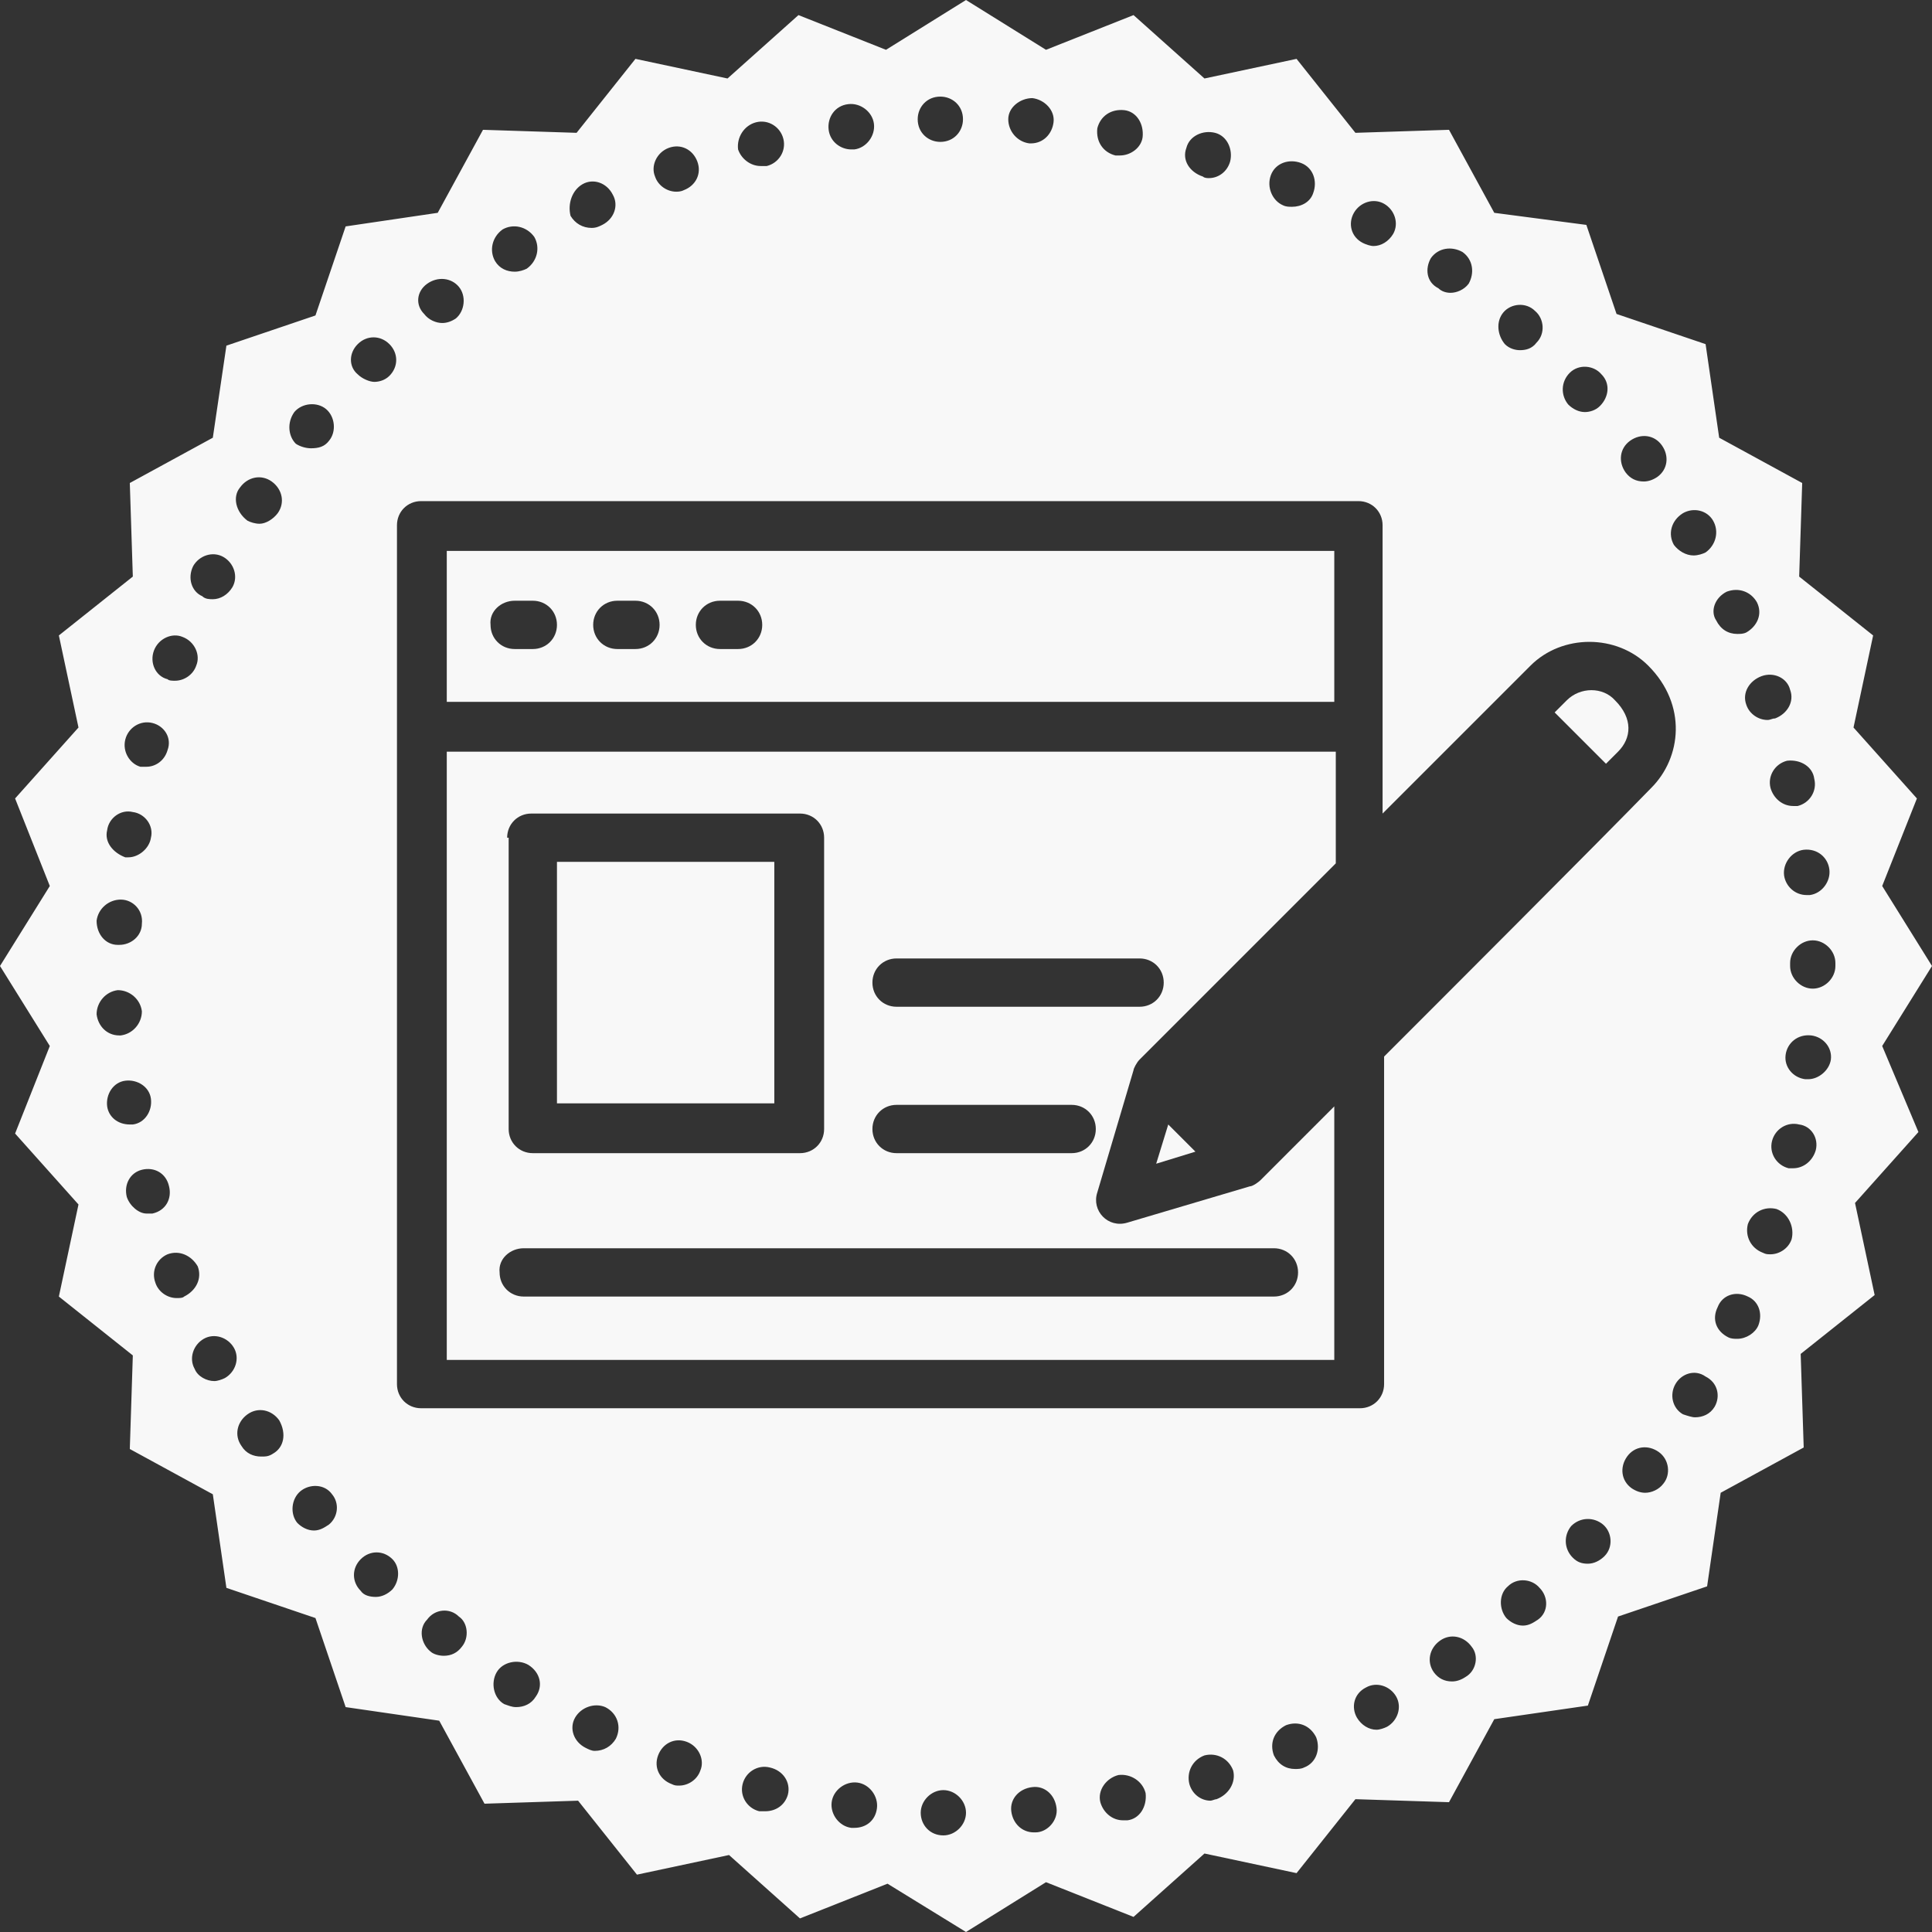 <?xml version="1.0" encoding="utf-8"?>
<!-- Generator: Adobe Illustrator 24.1.0, SVG Export Plug-In . SVG Version: 6.00 Build 0)  -->
<svg version="1.1" xmlns="http://www.w3.org/2000/svg" xmlns:xlink="http://www.w3.org/1999/xlink" x="0px" y="0px"
	 viewBox="0 0 128 128" style="enable-background:new 0 0 128 128;" xml:space="preserve">
<rect x="0" y="0" width="128" height="128" fill="#333333" stroke="none"/>
<style type="text/css">
	.st0{display:none;}
	.st1{display:inline;fill:#2E3192;}
	.st2{fill:#F8F8F8;}
	.st3{fill:#FFFFFF;}
	.st4{fill:#2E3192;}
	.st5{fill:url(#background_1_);}
	.st6{fill:#1B0F34;}
	.st7{fill:#D4EFFC;}
</style>
<g id="Layer_1" class="st0">
	<rect x="-8" y="-8.3" class="st1" width="145.8" height="145.8"/>
</g>
<g id="Layer_2">
	<g>
		<path class="st2" d="M103.8,46.4l-0.8,0.8l3.4,3.4l0.8-0.8c0.9-0.9,1-2.2-0.2-3.4C106.2,45.5,104.7,45.5,103.8,46.4z"/>
		<path class="st2" d="M29.6,46.5h58.8v-10H29.6V46.5z M47.7,39.8h1.2c0.9,0,1.6,0.7,1.6,1.6c0,0.9-0.7,1.6-1.6,1.6h-1.2
			c-0.9,0-1.6-0.7-1.6-1.6C46.1,40.5,46.8,39.8,47.7,39.8z M40.9,39.8h1.2c0.9,0,1.6,0.7,1.6,1.6c0,0.9-0.7,1.6-1.6,1.6h-1.2
			c-0.9,0-1.6-0.7-1.6-1.6C39.3,40.5,40,39.8,40.9,39.8z M34.1,39.8h1.2c0.9,0,1.6,0.7,1.6,1.6c0,0.9-0.7,1.6-1.6,1.6h-1.2
			c-0.9,0-1.6-0.7-1.6-1.6C32.4,40.5,33.2,39.8,34.1,39.8z"/>
		<path class="st2" d="M79.2,76.3c-0.6-0.6-1.3-1.3-1.8-1.8l-0.8,2.6L79.2,76.3z"/>
		<path class="st2" d="M29.6,90.1h58.8V73.3l-4.9,4.9c-0.1,0.1-0.5,0.4-0.7,0.4l-8.1,2.4c-1.3,0.4-2.4-0.8-2-2l2.4-8.1
			c0-0.1,0.2-0.5,0.4-0.7c0,0,13-13,13-13v-7.4H29.6V90.1z M59.4,63.5h16.1c0.9,0,1.6,0.7,1.6,1.6s-0.7,1.6-1.6,1.6H59.4
			c-0.9,0-1.6-0.7-1.6-1.6S58.5,63.5,59.4,63.5z M59.4,73.2H71c0.9,0,1.6,0.7,1.6,1.6c0,0.9-0.7,1.6-1.6,1.6H59.4
			c-0.9,0-1.6-0.7-1.6-1.6C57.8,73.9,58.5,73.2,59.4,73.2z M33.6,55.5c0-0.9,0.7-1.6,1.6-1.6H53c0.9,0,1.6,0.7,1.6,1.6v19.3
			c0,0.9-0.7,1.6-1.6,1.6H35.3c-0.9,0-1.6-0.7-1.6-1.6V55.5z M34.7,82.7h49.7c0.9,0,1.6,0.7,1.6,1.6c0,0.9-0.7,1.6-1.6,1.6H34.7
			c-0.9,0-1.6-0.7-1.6-1.6C33,83.4,33.8,82.7,34.7,82.7z"/>
		<rect x="36.9" y="57.1" class="st2" width="14.4" height="16"/>
		<path class="st2" d="M124.7,69.3L128,64l-3.3-5.3l2.3-5.8l-4.2-4.7l1.3-6.1l-4.9-3.9l0.2-6.2l-5.5-3l-0.9-6.2l-5.9-2l-2-5.9
			L99,14.1l-3-5.5l-6.2,0.2l-3.9-4.9l-6.1,1.3L75.1,1l-5.8,2.3L64,0l-5.3,3.3L52.9,1l-4.7,4.2l-6.1-1.3l-3.9,4.9L32,8.6l-3,5.5
			L22.9,15l-2,5.9l-5.9,2L14.1,29l-5.5,3l0.2,6.2l-4.9,3.9l1.3,6.1L1,52.9l2.3,5.8L0,64l3.3,5.3L1,75.1l4.2,4.7l-1.3,6.1l4.9,3.9
			L8.6,96l5.5,3l0.9,6.2l5.9,2l2,5.9l6.2,0.9l3,5.5l6.2-0.2l3.9,4.9l6.1-1.3l4.7,4.2l5.8-2.3L64,128l5.3-3.3l5.8,2.3l4.7-4.2
			l6.1,1.3l3.9-4.9l6.2,0.2l3-5.5l6.2-0.9l2-5.9l5.9-2l0.9-6.2l5.5-3l-0.2-6.2l4.9-3.9l-1.3-6.1l4.2-4.7L124.7,69.3z M15.9,32.3
			c0.5-0.7,1.4-0.9,2.1-0.4c0.7,0.5,0.9,1.4,0.4,2.1c-0.3,0.4-0.8,0.7-1.2,0.7c-0.3,0-0.6-0.1-0.8-0.2
			C15.6,33.9,15.4,32.9,15.9,32.3z M12.8,37.5c0.4-0.7,1.3-1,2-0.6c0.7,0.4,1,1.3,0.6,2c-0.3,0.5-0.8,0.8-1.3,0.8
			c-0.2,0-0.5,0-0.7-0.2C12.7,39.2,12.4,38.3,12.8,37.5z M10.2,43.1c0.3-0.8,1.2-1.2,1.9-0.9c0.8,0.3,1.2,1.2,0.9,1.9
			c-0.2,0.6-0.8,1-1.4,1c-0.2,0-0.4,0-0.5-0.1C10.3,44.8,9.9,43.9,10.2,43.1z M8.3,49c0.2-0.8,1-1.3,1.8-1.1c0.8,0.2,1.3,1,1,1.8
			c-0.2,0.7-0.8,1.1-1.4,1.1c-0.1,0-0.3,0-0.4,0C8.6,50.6,8.1,49.8,8.3,49z M7.1,55C7.1,55,7.1,55,7.1,55c0.1-0.8,0.9-1.4,1.7-1.2
			c0.8,0.1,1.4,0.9,1.2,1.7c-0.1,0.7-0.8,1.3-1.5,1.3c-0.1,0-0.2,0-0.2,0C7.5,56.5,6.9,55.8,7.1,55z M8,59.6c0.8,0,1.5,0.7,1.4,1.6
			h0c0,0.8-0.7,1.4-1.5,1.4c0,0,0,0-0.1,0C7,62.6,6.4,61.9,6.4,61C6.5,60.2,7.2,59.6,8,59.6z M6.4,67.2c0-0.8,0.6-1.5,1.4-1.6
			c0.8,0,1.5,0.6,1.6,1.4c0,0.8-0.6,1.5-1.4,1.6c0,0,0,0-0.1,0C7.1,68.6,6.5,68,6.4,67.2z M7.1,73.3c-0.1-0.8,0.4-1.6,1.2-1.7
			c0.8-0.1,1.6,0.4,1.7,1.2c0.1,0.8-0.4,1.6-1.2,1.7c-0.1,0-0.2,0-0.2,0C7.8,74.5,7.2,74,7.1,73.3z M8.4,79.3
			c-0.2-0.8,0.2-1.6,1-1.8c0.8-0.2,1.6,0.2,1.8,1.1c0.2,0.8-0.2,1.6-1.1,1.8c-0.1,0-0.3,0-0.4,0C9.2,80.4,8.6,79.9,8.4,79.3z
			 M11.7,86c-0.6,0-1.2-0.4-1.4-1c0,0,0,0,0,0c-0.3-0.8,0.1-1.6,0.8-1.9c0.8-0.3,1.6,0.1,2,0.8c0.3,0.8-0.1,1.6-0.9,2
			C12.1,86,11.9,86,11.7,86z M14.9,91.3c-0.2,0.1-0.5,0.2-0.7,0.2c-0.5,0-1.1-0.3-1.3-0.8c-0.4-0.7-0.1-1.6,0.6-2
			c0.7-0.4,1.6-0.1,2,0.6C15.9,90,15.6,90.9,14.9,91.3z M18.1,96.3c-0.3,0.2-0.5,0.2-0.8,0.2c-0.5,0-1-0.2-1.3-0.7
			c-0.5-0.7-0.3-1.6,0.4-2.1c0.7-0.5,1.6-0.3,2.1,0.4C19,95,18.8,95.9,18.1,96.3z M19.5,27.3c0.5-0.6,1.5-0.7,2.1-0.2
			c0.6,0.5,0.7,1.5,0.2,2.1c-0.3,0.4-0.7,0.5-1.2,0.5c-0.3,0-0.7-0.1-1-0.3C19.1,28.9,19,28,19.5,27.3z M21.8,101
			c-0.3,0.2-0.6,0.4-1,0.4c-0.4,0-0.8-0.2-1.1-0.5c-0.5-0.6-0.4-1.6,0.2-2.1c0.6-0.5,1.6-0.5,2.1,0.2C22.5,99.6,22.4,100.5,21.8,101
			z M121.2,57.6c0.1,0.8-0.5,1.6-1.3,1.7c-0.1,0-0.1,0-0.2,0c-0.8,0-1.4-0.6-1.5-1.3c-0.1-0.8,0.5-1.6,1.3-1.7
			C120.4,56.2,121.1,56.8,121.2,57.6z M120.2,51.6c0.2,0.8-0.3,1.6-1.1,1.8c-0.1,0-0.2,0-0.3,0c-0.7,0-1.3-0.5-1.5-1.2
			c-0.2-0.8,0.3-1.6,1.1-1.8C119.3,50.3,120.1,50.8,120.2,51.6z M118.6,45.7c0.3,0.8-0.2,1.6-1,1.9c-0.2,0-0.3,0.1-0.5,0.1
			c-0.6,0-1.2-0.4-1.4-1c-0.3-0.8,0.2-1.6,1-1.9C117.5,44.5,118.4,44.9,118.6,45.7z M114.4,39.2c0.8-0.3,1.6,0,2,0.7
			c0.4,0.8,0,1.6-0.7,2c-0.2,0.1-0.4,0.1-0.6,0.1c-0.6,0-1.1-0.3-1.4-0.9C113.3,40.5,113.6,39.6,114.4,39.2z M111.5,34
			c0.7-0.4,1.6-0.2,2,0.5c0.4,0.7,0.2,1.6-0.5,2.1c-0.2,0.1-0.5,0.2-0.8,0.2c-0.5,0-1-0.3-1.3-0.7C110.5,35.4,110.7,34.5,111.5,34z
			 M108,29.2c0.7-0.5,1.6-0.4,2.1,0.3c0.5,0.7,0.4,1.6-0.3,2.1c-0.3,0.2-0.6,0.3-0.9,0.3c-0.5,0-0.9-0.2-1.2-0.6
			C107.2,30.6,107.3,29.7,108,29.2z M104,24.7c0.6-0.6,1.6-0.5,2.1,0.1c0.6,0.6,0.5,1.5-0.1,2.1c-0.3,0.3-0.7,0.4-1,0.4
			c-0.4,0-0.8-0.2-1.1-0.5h0C103.4,26.2,103.4,25.3,104,24.7z M99.6,20.7c0.5-0.6,1.5-0.7,2.1-0.1c0.6,0.5,0.7,1.5,0.1,2.1
			c-0.3,0.4-0.7,0.5-1.1,0.5c-0.3,0-0.7-0.1-1-0.4C99.2,22.2,99.1,21.3,99.6,20.7z M94.8,17.1c0.5-0.7,1.4-0.8,2.1-0.4
			c0.7,0.5,0.8,1.4,0.4,2.1c-0.3,0.4-0.8,0.6-1.2,0.6c-0.3,0-0.6-0.1-0.8-0.3C94.5,18.7,94.4,17.8,94.8,17.1z M89.7,14.1
			c0.4-0.7,1.3-1,2-0.6c0.7,0.4,1,1.3,0.6,2C92,16,91.5,16.3,91,16.3c-0.2,0-0.5-0.1-0.7-0.2C89.5,15.7,89.3,14.8,89.7,14.1z
			 M84.2,11.6c0.3-0.8,1.2-1.1,2-0.8c0.8,0.3,1.1,1.2,0.8,2c-0.2,0.6-0.8,0.9-1.4,0.9c-0.2,0-0.4,0-0.6-0.1
			C84.3,13.3,83.9,12.4,84.2,11.6z M78.6,9.8c0.2-0.8,1.1-1.2,1.9-1c0.8,0.2,1.2,1.1,1,1.9c-0.2,0.7-0.8,1.1-1.4,1.1
			c-0.1,0-0.3,0-0.4-0.1v0C78.8,11.4,78.3,10.6,78.6,9.8z M72.7,8.5c0.2-0.8,0.9-1.3,1.8-1.2c0.8,0.1,1.3,0.9,1.2,1.8
			c-0.1,0.7-0.8,1.2-1.5,1.2c-0.1,0-0.2,0-0.3,0C73.1,10.1,72.6,9.4,72.7,8.5z M68.4,6.5c0.8,0.1,1.5,0.8,1.4,1.6
			c-0.1,0.8-0.7,1.4-1.5,1.4c0,0-0.1,0-0.1,0c-0.8-0.1-1.4-0.8-1.4-1.6C66.8,7.1,67.6,6.5,68.4,6.5z M62.3,6.4
			c0.8,0,1.5,0.6,1.5,1.5c0,0.8-0.6,1.5-1.5,1.5c-0.8,0-1.5-0.6-1.5-1.5C60.8,7.1,61.4,6.4,62.3,6.4z M56.2,6.9
			c0.8-0.1,1.6,0.5,1.7,1.3C58,9,57.4,9.8,56.6,9.9c-0.1,0-0.1,0-0.2,0c-0.7,0-1.4-0.5-1.5-1.3C54.8,7.8,55.3,7,56.2,6.9z M50.1,8.1
			c0.8-0.2,1.6,0.3,1.8,1.1c0.2,0.8-0.3,1.6-1.1,1.8c-0.1,0-0.2,0-0.4,0c-0.7,0-1.3-0.5-1.5-1.1C48.8,9.1,49.3,8.3,50.1,8.1z
			 M44.3,9.8c0.8-0.3,1.6,0.1,1.9,0.9c0.3,0.8-0.1,1.6-0.9,1.9c-0.2,0.1-0.4,0.1-0.5,0.1c-0.6,0-1.2-0.4-1.4-1
			C43.1,11,43.5,10.1,44.3,9.8z M38.6,12.2c0.7-0.4,1.6-0.1,2,0.7c0.4,0.7,0.1,1.6-0.7,2c-0.2,0.1-0.4,0.2-0.7,0.2
			c-0.6,0-1.1-0.3-1.4-0.8C37.6,13.5,37.9,12.6,38.6,12.2z M33.3,15.2c0.7-0.4,1.6-0.2,2.1,0.5c0.4,0.7,0.2,1.6-0.5,2.1
			c-0.2,0.1-0.5,0.2-0.8,0.2c-0.5,0-1-0.2-1.3-0.7C32.4,16.6,32.6,15.7,33.3,15.2z M28.3,18.8c0.7-0.5,1.6-0.4,2.1,0.2
			c0.5,0.6,0.4,1.6-0.2,2.1c-0.3,0.2-0.6,0.3-0.9,0.3c-0.4,0-0.9-0.2-1.2-0.6C27.5,20.2,27.6,19.3,28.3,18.8z M23.7,22.8
			c0.6-0.6,1.5-0.6,2.1,0c0.6,0.6,0.6,1.5,0,2.1c-0.3,0.3-0.7,0.4-1,0.4s-0.8-0.2-1.1-0.5C23.1,24.3,23.1,23.4,23.7,22.8z M26,105.3
			c-0.3,0.3-0.7,0.5-1.1,0.5c-0.4,0-0.8-0.1-1-0.4c-0.6-0.6-0.6-1.5,0-2.1c0.6-0.6,1.5-0.6,2.1,0C26.5,103.8,26.5,104.7,26,105.3z
			 M30.6,109.1c-0.3,0.4-0.7,0.6-1.2,0.6c-0.3,0-0.7-0.1-0.9-0.3c-0.6-0.5-0.8-1.5-0.2-2.1c0.5-0.7,1.5-0.8,2.1-0.2
			C31,107.5,31.1,108.5,30.6,109.1z M35.5,112.4c-0.3,0.5-0.8,0.7-1.3,0.7c-0.3,0-0.5-0.1-0.8-0.2c-0.7-0.4-0.9-1.4-0.5-2.1
			c0.4-0.7,1.4-0.9,2.1-0.5C35.8,110.8,36,111.7,35.5,112.4z M40.8,115.2c-0.3,0.5-0.8,0.8-1.4,0.8c-0.2,0-0.4-0.1-0.6-0.2
			c-0.8-0.4-1.1-1.3-0.7-2c0.4-0.7,1.3-1,2-0.7C40.9,113.5,41.2,114.4,40.8,115.2z M46.4,117.3c-0.2,0.6-0.8,1-1.4,1
			c-0.2,0-0.3,0-0.5-0.1c-0.8-0.3-1.2-1.1-0.9-1.9c0.3-0.8,1.1-1.2,1.9-0.9C46.3,115.7,46.7,116.6,46.4,117.3z M52.2,118.9
			c-0.2,0.7-0.8,1.1-1.5,1.1c-0.1,0-0.2,0-0.4,0c-0.8-0.2-1.3-1-1.1-1.8c0.2-0.8,1-1.3,1.8-1.1C51.9,117.3,52.4,118.1,52.2,118.9z
			 M58.1,119.8c-0.1,0.8-0.7,1.3-1.5,1.3c-0.1,0-0.1,0-0.2,0c-0.8-0.1-1.4-0.9-1.3-1.7c0.1-0.8,0.9-1.4,1.7-1.3
			C57.6,118.2,58.2,119,58.1,119.8z M62.5,121.6C62.5,121.6,62.5,121.6,62.5,121.6c-0.9,0-1.5-0.7-1.5-1.5c0-0.8,0.7-1.5,1.5-1.5
			c0.8,0,1.5,0.7,1.5,1.5C64,120.9,63.3,121.6,62.5,121.6z M68.6,121.4c0,0-0.1,0-0.1,0c-0.8,0-1.4-0.6-1.5-1.4
			c-0.1-0.8,0.5-1.5,1.4-1.6c0.8-0.1,1.5,0.5,1.6,1.4C70.1,120.6,69.4,121.4,68.6,121.4z M74.7,120.6c-0.1,0-0.2,0-0.3,0
			c-0.7,0-1.3-0.5-1.5-1.2c-0.2-0.8,0.4-1.6,1.2-1.8c0.8-0.1,1.6,0.4,1.8,1.2C76,119.7,75.5,120.5,74.7,120.6z M80.6,119.2
			c-0.1,0-0.3,0.1-0.4,0.1c-0.6,0-1.2-0.4-1.4-1.1c-0.2-0.8,0.2-1.6,1-1.9c0.8-0.2,1.6,0.2,1.9,1C81.9,118.1,81.4,118.9,80.6,119.2z
			 M86.4,117.1c-0.2,0.1-0.4,0.1-0.6,0.1c-0.6,0-1.1-0.3-1.4-0.9c-0.3-0.8,0-1.6,0.8-2c0.8-0.3,1.6,0,2,0.8
			C87.5,115.9,87.2,116.8,86.4,117.1z M91.9,114.4c-0.2,0.1-0.5,0.2-0.7,0.2c-0.5,0-1-0.3-1.3-0.8c-0.4-0.7-0.2-1.6,0.6-2
			c0.7-0.4,1.6-0.1,2,0.6C92.9,113.1,92.6,114,91.9,114.4z M97.1,111.1c-0.3,0.2-0.6,0.3-0.9,0.3c-0.5,0-0.9-0.2-1.2-0.6
			c-0.5-0.7-0.3-1.6,0.4-2.1c0.7-0.5,1.6-0.3,2.1,0.4C98,109.7,97.8,110.7,97.1,111.1z M101.9,107.3
			C101.9,107.3,101.9,107.3,101.9,107.3c-0.3,0.2-0.6,0.4-1,0.4c-0.4,0-0.8-0.2-1.1-0.5c-0.5-0.6-0.5-1.6,0.1-2.1
			c0.6-0.6,1.6-0.5,2.1,0.1C102.6,105.8,102.6,106.8,101.9,107.3z M106.3,103.1c-0.3,0.3-0.7,0.5-1.1,0.5c-0.4,0-0.7-0.1-1-0.4
			c-0.6-0.6-0.6-1.5-0.1-2.1c0.6-0.6,1.5-0.6,2.1-0.1C106.8,101.5,106.9,102.5,106.3,103.1z M91.7,70v21.7c0,0.9-0.7,1.6-1.6,1.6
			H27.9c-0.9,0-1.6-0.7-1.6-1.6V34.8c0-0.9,0.7-1.6,1.6-1.6H90c0.9,0,1.6,0.7,1.6,1.6v19.1c8.3-8.3,7.2-7.2,9.8-9.8
			c2.1-2.1,5.7-2.1,7.8,0c2.6,2.6,2.2,6.1,0.2,8.1C105.9,55.8,95.3,66.4,91.7,70z M110.2,98.3c-0.3,0.4-0.8,0.6-1.2,0.6
			c-0.3,0-0.6-0.1-0.9-0.3c-0.7-0.5-0.8-1.4-0.3-2.1c0.5-0.7,1.4-0.8,2.1-0.3C110.6,96.7,110.7,97.7,110.2,98.3z M113.6,93.2
			c-0.3,0.5-0.8,0.7-1.3,0.7c-0.2,0-0.5-0.1-0.8-0.2c-0.7-0.4-0.9-1.3-0.5-2c0.4-0.7,1.3-1,2-0.5C113.8,91.6,114,92.5,113.6,93.2z
			 M116.5,87.8c-0.2,0.5-0.8,0.9-1.4,0.9c-0.2,0-0.4,0-0.6-0.1c-0.8-0.4-1.1-1.2-0.7-2c0.3-0.8,1.2-1.1,2-0.7
			C116.5,86.2,116.8,87,116.5,87.8z M118.7,82.1c-0.2,0.6-0.8,1-1.4,1c-0.2,0-0.3,0-0.5-0.1c-0.8-0.3-1.2-1.1-1-1.9
			c0.3-0.8,1.1-1.2,1.9-1C118.5,80.4,118.9,81.3,118.7,82.1z M120.3,76.2c-0.2,0.7-0.8,1.2-1.5,1.2c-0.1,0-0.2,0-0.3,0
			c-0.8-0.2-1.3-1-1.1-1.8c0.2-0.8,1-1.3,1.8-1.1C120,74.6,120.5,75.4,120.3,76.2z M119.8,71.5c-0.1,0-0.1,0-0.2,0
			c-0.8-0.1-1.4-0.8-1.3-1.6c0.1-0.8,0.8-1.4,1.7-1.3c0.8,0.1,1.4,0.8,1.3,1.6C121.2,70.9,120.5,71.5,119.8,71.5z M121.6,64
			c0,0.8-0.7,1.5-1.5,1.5s-1.5-0.7-1.5-1.5c0,0,0-0.1,0-0.1s0-0.1,0-0.1c0-0.8,0.7-1.5,1.5-1.5c0.8,0,1.5,0.7,1.5,1.5
			c0,0,0,0.1,0,0.1C121.6,63.9,121.6,64,121.6,64z"/>
	</g>
</g>
</svg>
